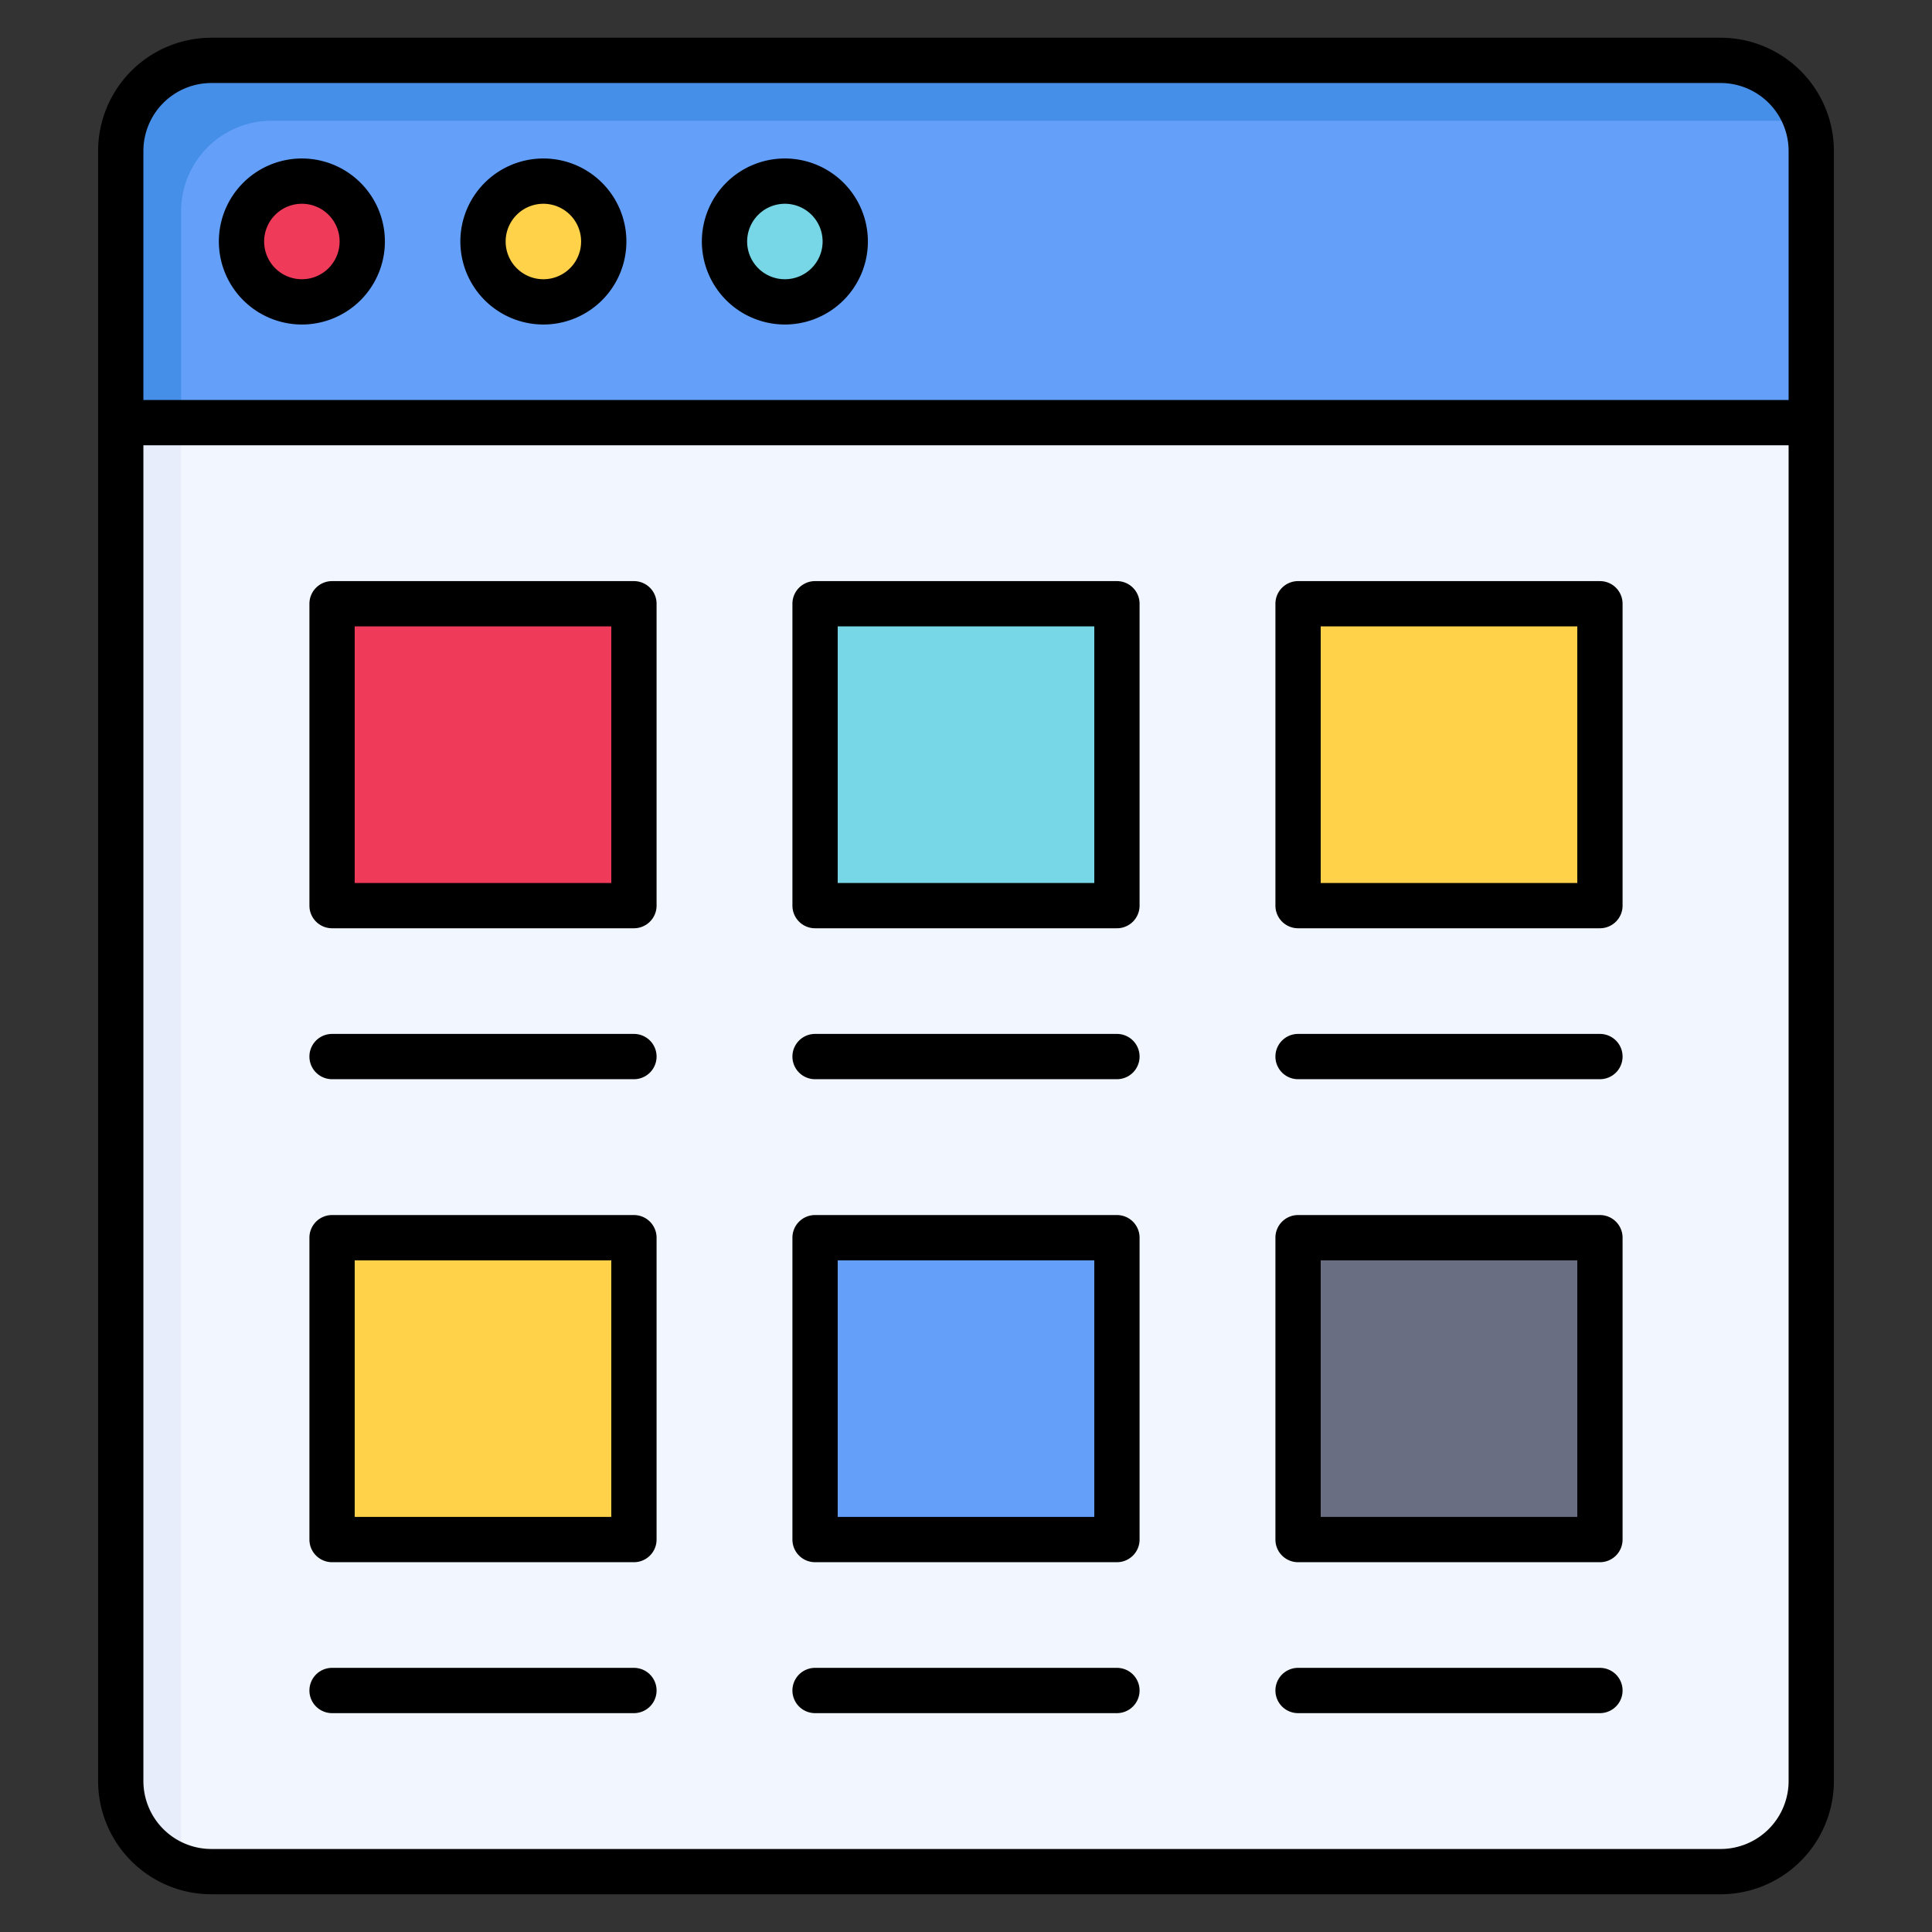 <svg id="Filled_Expand" height="512" viewBox="0 0 64 64" width="512" xmlns="http://www.w3.org/2000/svg" data-name="Filled Expand"><rect x="0" y="0" width="64" height="64" fill="#333333" stroke="none"/><path d="m7 14h50a3 3 0 0 1 3 3v45a0 0 0 0 1 0 0h-56a0 0 0 0 1 0 0v-45a3 3 0 0 1 3-3z" fill="#e7edfa" transform="matrix(-1 0 0 -1 64 76)"/><path d="m6 61a2.966 2.966 0 0 0 .14.86 2.966 2.966 0 0 0 .86.14h50a3 3 0 0 0 3-3v-45h-54z" fill="#f2f7ff"/><path d="m60 14h-56v-9a3 3 0 0 1 3-3h50a3 3 0 0 1 3 3z" fill="#468fe8"/><path d="m9 4a3 3 0 0 0 -3 3v7h54v-9a2.966 2.966 0 0 0 -.14-.86 2.966 2.966 0 0 0 -.86-.14z" fill="#64a0fa"/><circle cx="10" cy="8" fill="#f03a5a" r="2"/><circle cx="18" cy="8" fill="#ffd24a" r="2"/><circle cx="26" cy="8" fill="#78d7e6" r="2"/><path d="m11 20h10v10h-10z" fill="#f03a5a"/><path d="m27 20h10v10h-10z" fill="#78d7e6"/><path d="m43 20h10v10h-10z" fill="#ffd24a"/><path d="m11 41h10v10h-10z" fill="#ffd24a"/><path d="m27 41h10v10h-10z" fill="#64a0fa"/><path d="m43 41h10v10h-10z" fill="#696e82"/><path d="m11 30.75h10a.75.75 0 0 0 .75-.75v-10a.75.75 0 0 0 -.75-.75h-10a.75.75 0 0 0 -.75.75v10a.75.75 0 0 0 .75.75zm.75-10h8.5v8.5h-8.5z"/><path d="m27 30.75h10a.75.75 0 0 0 .75-.75v-10a.75.75 0 0 0 -.75-.75h-10a.75.75 0 0 0 -.75.75v10a.75.75 0 0 0 .75.75zm.75-10h8.5v8.5h-8.5z"/><path d="m43 30.75h10a.75.75 0 0 0 .75-.75v-10a.75.75 0 0 0 -.75-.75h-10a.75.75 0 0 0 -.75.75v10a.75.75 0 0 0 .75.75zm.75-10h8.5v8.5h-8.5z"/><path d="m11 35.75h10a.75.75 0 0 0 0-1.5h-10a.75.75 0 0 0 0 1.5z"/><path d="m27 35.75h10a.75.75 0 0 0 0-1.5h-10a.75.75 0 0 0 0 1.5z"/><path d="m43 35.75h10a.75.75 0 0 0 0-1.5h-10a.75.75 0 0 0 0 1.5z"/><path d="m11 51.75h10a.75.75 0 0 0 .75-.75v-10a.75.75 0 0 0 -.75-.75h-10a.75.75 0 0 0 -.75.75v10a.75.75 0 0 0 .75.75zm.75-10h8.5v8.5h-8.5z"/><path d="m27 51.75h10a.75.75 0 0 0 .75-.75v-10a.75.75 0 0 0 -.75-.75h-10a.75.75 0 0 0 -.75.75v10a.75.75 0 0 0 .75.75zm.75-10h8.5v8.5h-8.5z"/><path d="m43 51.75h10a.75.75 0 0 0 .75-.75v-10a.75.75 0 0 0 -.75-.75h-10a.75.75 0 0 0 -.75.75v10a.75.75 0 0 0 .75.75zm.75-10h8.5v8.5h-8.5z"/><path d="m11 56.75h10a.75.75 0 0 0 0-1.5h-10a.75.75 0 0 0 0 1.5z"/><path d="m27 56.75h10a.75.75 0 0 0 0-1.5h-10a.75.75 0 0 0 0 1.5z"/><path d="m43 56.75h10a.75.75 0 0 0 0-1.5h-10a.75.75 0 0 0 0 1.5z"/><path d="m57 1.25h-50a3.754 3.754 0 0 0 -3.75 3.75v54a3.755 3.755 0 0 0 3.75 3.75h50a3.755 3.755 0 0 0 3.75-3.75v-54a3.754 3.754 0 0 0 -3.75-3.75zm-50 1.5h50a2.253 2.253 0 0 1 2.25 2.25v8.25h-54.5v-8.25a2.253 2.253 0 0 1 2.25-2.25zm52.25 56.25a2.253 2.253 0 0 1 -2.25 2.25h-50a2.253 2.253 0 0 1 -2.25-2.25v-44.25h54.5z"/><path d="m10 10.75a2.75 2.75 0 1 0 -2.75-2.75 2.753 2.753 0 0 0 2.75 2.75zm0-4a1.25 1.25 0 1 1 -1.25 1.25 1.251 1.251 0 0 1 1.25-1.25z"/><path d="m18 10.75a2.75 2.75 0 1 0 -2.75-2.75 2.753 2.753 0 0 0 2.75 2.75zm0-4a1.25 1.25 0 1 1 -1.25 1.25 1.251 1.251 0 0 1 1.25-1.25z"/><path d="m26 10.75a2.75 2.75 0 1 0 -2.75-2.75 2.753 2.753 0 0 0 2.75 2.75zm0-4a1.25 1.25 0 1 1 -1.25 1.25 1.251 1.251 0 0 1 1.25-1.25z"/></svg>